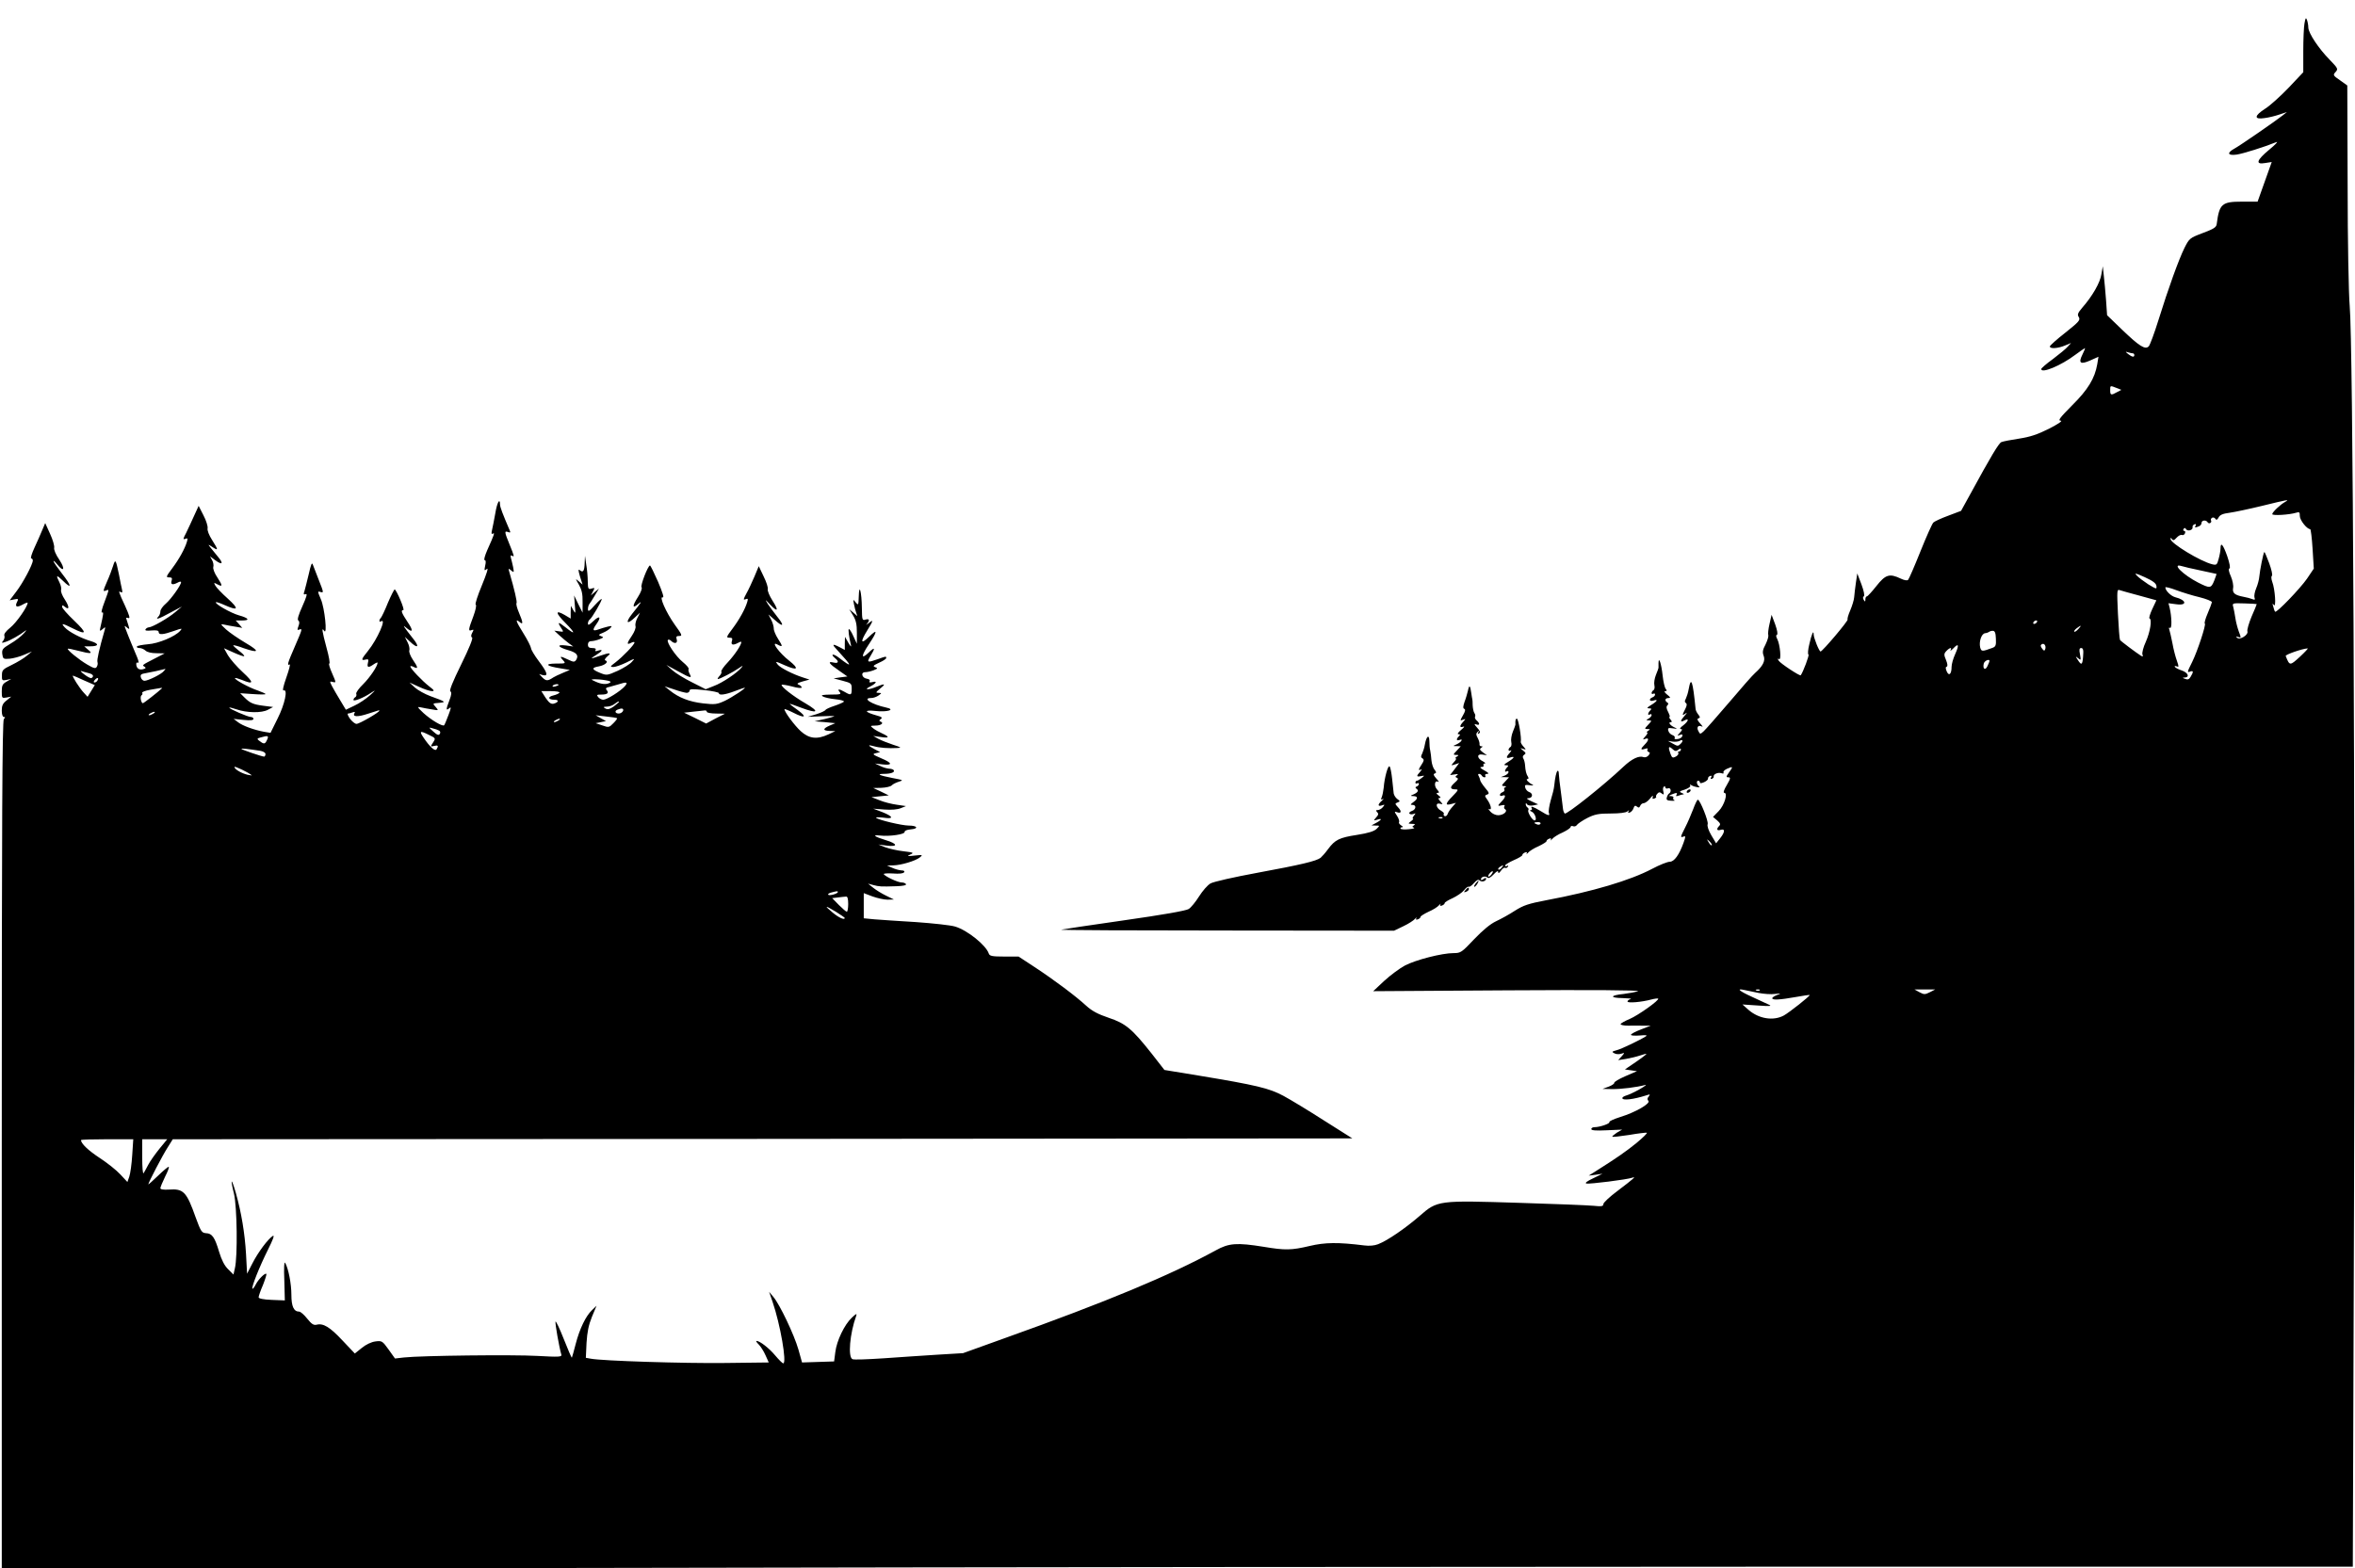 <?xml version="1.0" standalone="no"?>
<!DOCTYPE svg PUBLIC "-//W3C//DTD SVG 20010904//EN"
 "http://www.w3.org/TR/2001/REC-SVG-20010904/DTD/svg10.dtd">
<svg version="1.0" xmlns="http://www.w3.org/2000/svg"
 width="1366pt" height="910pt" viewBox="0 0 1366 910"
 preserveAspectRatio="xMidYMid meet">

<g transform="translate(0,910) scale(0.1,-0.1)"
fill="#000000" stroke="none">
<path d="M13367 8965 c-4 -22 -7 -95 -7 -162 l0 -122 -85 -90 c-47 -49 -108
-104 -135 -121 -66 -42 -67 -65 -4 -55 25 3 64 13 87 21 l42 14 -25 -20 c-42
-33 -246 -174 -279 -192 -46 -25 -40 -42 12 -35 36 5 161 44 232 73 11 4 -8
-16 -42 -44 -75 -62 -82 -88 -25 -78 l39 6 -41 -115 -41 -115 -92 0 c-115 0
-130 -13 -145 -129 -2 -20 -17 -29 -81 -53 -76 -29 -78 -31 -106 -86 -33 -67
-93 -232 -152 -422 -23 -74 -48 -141 -55 -149 -20 -22 -54 -1 -156 97 l-86 83
-6 87 c-4 48 -9 112 -13 142 l-6 55 -8 -46 c-7 -49 -53 -128 -110 -193 -27
-32 -31 -41 -21 -56 10 -17 1 -27 -78 -90 -50 -39 -90 -75 -90 -80 0 -15 46
-12 87 5 l36 15 -19 -21 c-10 -12 -49 -44 -86 -72 -38 -27 -68 -54 -68 -58 0
-28 115 20 197 82 29 21 54 39 56 39 3 0 -4 -17 -14 -37 -25 -50 -12 -60 46
-34 l47 21 -7 -43 c-14 -82 -54 -148 -146 -239 -71 -72 -84 -88 -66 -89 13 0
-13 -18 -67 -46 -68 -34 -110 -48 -175 -58 -47 -7 -93 -16 -102 -20 -15 -6
-58 -77 -185 -310 l-49 -89 -74 -28 c-41 -15 -80 -33 -87 -40 -7 -7 -41 -83
-75 -168 -34 -85 -66 -159 -71 -164 -5 -6 -22 -3 -43 7 -65 31 -88 24 -141
-43 -26 -33 -51 -60 -55 -60 -5 0 -9 -8 -9 -17 0 -15 -2 -16 -10 -3 -5 9 -5
17 1 20 6 4 0 32 -14 70 l-24 63 -8 -54 c-4 -30 -9 -67 -10 -84 -1 -16 -12
-51 -23 -77 -11 -25 -18 -49 -15 -52 6 -6 -146 -186 -157 -186 -8 0 -40 79
-40 100 0 27 -12 1 -25 -57 -8 -32 -10 -59 -5 -61 6 -2 -31 -101 -45 -120 -5
-6 -120 70 -128 85 -7 11 -6 14 2 9 15 -9 6 85 -10 116 -8 15 -8 23 -2 25 6 2
2 26 -10 60 l-21 56 -12 -53 c-7 -30 -10 -59 -7 -66 2 -7 -5 -30 -16 -53 -17
-31 -19 -46 -11 -66 11 -29 -4 -59 -50 -100 -13 -11 -80 -87 -150 -170 -70
-82 -137 -158 -148 -168 -20 -18 -21 -18 -31 2 -12 22 0 37 22 25 6 -4 2 4
-11 18 -17 19 -20 27 -10 30 11 4 10 8 -1 22 -8 10 -16 25 -16 34 -16 162 -26
191 -40 113 -3 -19 -11 -43 -16 -54 -8 -14 -8 -21 0 -26 7 -5 6 -16 -4 -35
-19 -37 -19 -41 3 -25 9 7 7 2 -5 -12 -28 -31 -29 -43 -3 -29 30 16 24 -5 -7
-29 -16 -11 -22 -21 -14 -21 11 0 10 -5 -4 -20 -18 -20 -18 -21 -1 -14 14 5
17 3 14 -7 -2 -8 -15 -16 -27 -17 -14 -2 -21 0 -17 6 3 6 -2 13 -13 17 -10 3
-21 14 -24 25 -4 16 -1 18 27 14 26 -4 27 -3 10 5 -26 11 -40 31 -23 31 8 0 8
4 -1 15 -7 8 -10 15 -6 15 4 0 0 13 -8 29 -10 19 -12 31 -5 38 8 8 7 13 0 17
-17 11 -13 26 7 26 14 0 12 4 -8 20 -14 11 -19 20 -11 20 10 0 11 4 3 13 -6 7
-14 41 -18 77 -7 67 -23 116 -24 73 0 -13 0 -25 0 -28 0 -3 -7 -21 -15 -41 -8
-20 -12 -46 -9 -59 3 -13 1 -26 -5 -29 -6 -4 -11 -12 -11 -17 0 -6 5 -7 10 -4
6 3 10 1 10 -5 0 -6 -7 -13 -15 -16 -23 -9 -18 -26 5 -19 30 10 24 -3 -12 -25
-25 -15 -28 -20 -13 -20 15 0 16 -3 7 -12 -15 -15 -16 -32 -2 -23 6 3 10 2 10
-4 0 -5 -8 -15 -17 -20 -17 -10 -17 -10 1 -11 18 0 18 -2 -4 -25 -22 -23 -22
-25 -4 -25 16 0 17 -2 4 -10 -8 -5 -11 -10 -6 -10 5 0 1 -10 -10 -22 -17 -19
-17 -21 -1 -15 23 9 22 -8 -3 -33 -26 -26 -25 -33 1 -25 14 5 19 3 15 -3 -3
-6 0 -12 6 -15 10 -3 10 -7 0 -20 -8 -9 -20 -13 -28 -10 -27 10 -67 -8 -118
-56 -113 -107 -331 -280 -340 -271 -5 5 -9 17 -10 27 -1 10 -5 43 -9 73 -10
70 -15 121 -16 139 -1 8 -4 11 -7 8 -7 -6 -14 -39 -19 -87 -1 -14 -10 -51 -20
-83 -9 -32 -14 -65 -11 -73 8 -20 -3 -18 -49 11 -43 26 -60 31 -50 15 3 -5 0
-10 -7 -11 -7 0 -4 -4 6 -8 19 -7 34 -51 17 -51 -13 0 -43 49 -36 60 3 5 1 11
-5 15 -5 3 -10 12 -10 18 0 9 2 9 8 0 4 -6 19 -9 35 -6 l29 6 -39 18 c-28 13
-32 18 -17 18 25 1 28 28 3 36 -9 3 -19 14 -22 25 -4 16 -1 18 27 14 17 -2 24
-1 16 3 -22 10 -44 33 -30 33 6 0 8 5 3 13 -10 15 -15 35 -17 67 -1 14 -5 31
-10 39 -5 8 -4 16 5 22 11 7 10 11 -6 24 -19 16 -19 16 -1 10 19 -6 19 -5 3
13 -10 11 -17 23 -16 28 6 20 -14 134 -22 134 -8 0 -10 -7 -9 -35 0 -3 -7 -21
-15 -41 -8 -20 -12 -46 -9 -59 3 -13 1 -26 -5 -29 -15 -10 -14 -29 2 -20 6 4
4 -2 -5 -13 -24 -26 -23 -36 2 -28 30 10 24 -3 -12 -25 -25 -15 -28 -20 -13
-20 15 0 16 -3 7 -12 -15 -15 -16 -32 -2 -23 6 3 10 1 10 -5 0 -6 -10 -15 -22
-20 l-23 -9 24 0 24 -1 -23 -25 c-22 -23 -22 -25 -4 -26 10 0 13 -3 6 -6 -6
-2 -10 -9 -6 -14 3 -5 -2 -12 -10 -15 -9 -3 -16 -11 -16 -16 0 -6 7 -8 15 -4
21 8 19 -10 -5 -34 -25 -25 -25 -29 2 -22 14 3 19 1 14 -6 -3 -6 -2 -14 4 -17
18 -11 -9 -35 -40 -35 -15 0 -35 9 -46 22 -10 12 -13 18 -6 14 17 -10 11 23
-11 54 -16 22 -16 25 -1 30 14 5 12 11 -11 38 -15 18 -28 38 -29 44 -1 7 -5
19 -9 26 -5 6 -4 12 2 12 5 0 13 -4 16 -10 3 -6 11 -10 16 -10 6 0 7 5 4 10
-3 6 2 10 12 10 12 1 6 7 -17 20 -23 13 -29 19 -17 20 10 0 15 4 12 10 -3 5 0
10 7 10 7 0 2 6 -11 13 -35 17 -36 45 -2 39 l26 -4 -24 17 c-18 14 -20 19 -10
26 11 7 11 9 1 9 -7 0 -12 6 -10 13 1 6 -4 23 -11 36 -10 18 -10 25 0 35 9 8
10 8 4 -3 -6 -10 -4 -12 4 -6 9 5 6 14 -11 33 -18 20 -19 24 -5 19 21 -8 22 6
2 23 -8 7 -12 16 -9 22 3 5 1 14 -4 21 -5 7 -9 27 -10 45 0 17 -1 33 -2 35 -1
1 -3 17 -6 36 -6 45 -12 50 -19 15 -4 -16 -12 -46 -20 -66 -9 -27 -10 -38 -1
-41 7 -3 5 -15 -8 -37 -18 -32 -18 -33 -1 -26 18 6 18 6 2 -12 -22 -24 -22
-36 1 -28 9 3 4 -5 -13 -19 -18 -15 -24 -25 -15 -25 11 0 11 -3 2 -12 -17 -17
-15 -28 5 -21 11 4 14 3 9 -6 -5 -7 -18 -16 -30 -21 -20 -9 -20 -9 3 -9 l24
-1 -23 -25 c-22 -23 -22 -25 -4 -25 16 0 17 -2 4 -10 -8 -5 -11 -10 -6 -10 5
0 1 -10 -10 -21 -19 -22 -19 -22 6 -14 l24 8 -26 -35 -27 -35 27 4 c19 3 23 2
13 -5 -11 -8 -11 -10 0 -15 10 -4 6 -12 -14 -29 -29 -26 -27 -38 7 -38 17 0
15 -5 -17 -38 -44 -45 -46 -57 -9 -47 l27 7 -21 -24 c-12 -13 -24 -31 -27 -41
-4 -10 -12 -15 -18 -12 -5 4 -8 10 -4 13 3 3 -4 11 -16 18 -30 16 -35 48 -7
41 19 -5 19 -5 2 14 -12 14 -14 19 -4 19 9 0 7 5 -6 15 -13 10 -15 14 -5 15
11 0 10 4 -4 20 -19 21 -13 56 7 44 7 -4 3 4 -10 18 -17 19 -20 27 -10 30 11
4 10 8 -1 22 -8 9 -16 34 -18 54 -1 20 -5 46 -7 57 -3 11 -5 36 -5 55 -1 42
-17 30 -26 -19 -3 -19 -11 -43 -16 -54 -8 -14 -8 -22 2 -27 10 -7 9 -14 -4
-34 -20 -30 -22 -40 -4 -30 6 4 4 -2 -5 -13 -24 -26 -23 -32 5 -26 21 4 22 4
3 -11 -11 -9 -23 -16 -28 -16 -4 0 -8 -5 -8 -11 0 -5 5 -7 10 -4 6 3 10 2 10
-4 0 -5 -6 -12 -12 -14 -10 -4 -10 -7 0 -15 14 -10 3 -23 -28 -35 -10 -4 -7
-6 8 -6 28 -1 28 -15 0 -35 -18 -13 -19 -16 -5 -16 24 0 21 -27 -3 -35 -11 -4
-18 -10 -15 -15 3 -5 13 -6 23 -3 15 6 15 5 3 -10 -7 -9 -10 -17 -5 -17 4 0
-1 -7 -12 -15 -18 -14 -18 -14 6 -15 18 0 21 -3 11 -9 -11 -7 -11 -9 0 -13 8
-3 -5 -7 -29 -9 -24 -3 -46 -1 -48 3 -3 4 1 8 8 8 8 0 6 5 -5 11 -9 6 -15 14
-12 19 3 5 -2 22 -12 37 -16 24 -16 26 -1 21 26 -10 30 4 8 27 -19 21 -20 23
-4 29 16 6 16 8 -1 20 -10 7 -19 22 -21 32 -1 11 -5 48 -9 84 -4 36 -10 69
-15 73 -9 10 -30 -67 -34 -123 -2 -19 -7 -44 -11 -54 -7 -15 -5 -18 6 -12 8 4
4 -1 -8 -12 -24 -21 -21 -34 5 -24 15 5 15 4 3 -11 -7 -9 -21 -17 -29 -17 -12
0 -13 -3 -4 -12 9 -9 8 -16 -6 -31 -16 -19 -16 -19 6 -13 30 10 28 0 -5 -18
l-28 -15 25 -1 c24 0 24 0 5 -19 -14 -14 -49 -25 -113 -35 -104 -16 -128 -28
-169 -83 -15 -21 -35 -43 -43 -50 -25 -19 -112 -40 -367 -87 -135 -25 -256
-52 -272 -62 -16 -9 -46 -43 -66 -75 -20 -32 -47 -65 -60 -73 -15 -10 -152
-34 -377 -66 -194 -28 -357 -52 -363 -54 -5 -3 427 -5 961 -5 l970 -1 54 26
c30 14 60 34 68 43 7 9 11 10 7 4 -4 -9 -1 -11 9 -7 9 3 16 10 16 15 0 4 21
17 46 29 26 11 53 28 61 38 8 9 12 11 8 5 -4 -9 -1 -11 9 -7 9 3 16 10 16 15
0 4 21 17 46 28 25 12 55 32 66 46 11 14 23 23 27 20 5 -2 18 7 30 21 16 18
26 23 33 16 12 -12 38 -5 38 10 0 6 -6 5 -15 -2 -9 -7 -15 -8 -15 -2 0 15 26
22 38 10 6 -6 18 0 36 19 17 18 26 23 26 13 0 -9 5 -7 16 8 8 12 19 20 24 17
5 -3 12 0 16 6 4 8 3 9 -4 5 -7 -4 -12 -3 -12 2 0 5 23 19 50 31 28 12 50 25
50 30 0 5 7 12 16 15 10 4 13 2 9 -7 -4 -6 0 -4 8 5 8 10 35 27 61 38 25 12
46 25 46 29 0 5 7 12 16 15 10 4 13 2 9 -7 -4 -6 0 -4 8 5 8 10 35 27 61 38
25 12 46 26 46 32 0 5 7 8 15 4 8 -3 18 1 22 8 5 7 31 25 60 40 44 22 66 26
136 26 52 0 88 5 96 12 11 10 12 10 7 1 -5 -9 -2 -11 8 -7 8 3 18 15 21 25 5
15 10 17 20 9 9 -8 14 -7 19 5 3 8 12 15 20 15 8 0 25 12 37 27 12 16 19 20
16 11 -4 -12 -2 -15 9 -11 8 3 13 8 10 10 -3 3 1 11 7 18 9 10 15 10 26 1 12
-9 13 -7 9 11 -4 13 -2 26 3 29 5 3 9 1 9 -5 0 -6 7 -8 15 -5 16 7 22 -21 6
-30 -5 -3 -11 -14 -13 -23 -4 -14 2 -18 26 -19 17 -1 25 1 18 3 -6 3 -10 9 -6
14 3 5 -3 9 -13 10 -16 0 -16 1 2 9 29 12 37 12 29 -2 -5 -8 -2 -9 10 -5 10 4
23 7 29 8 7 0 3 4 -8 8 -17 7 -15 10 18 20 22 8 34 17 31 23 -5 7 -2 8 7 2 17
-11 58 -17 44 -7 -14 11 -17 33 -5 33 6 0 10 -4 10 -10 0 -6 9 -5 25 2 13 6
23 15 22 21 -1 5 4 12 12 15 9 3 11 0 6 -8 -5 -8 -3 -11 4 -9 7 3 12 8 11 13
-3 14 24 26 44 20 11 -4 16 -2 13 3 -4 6 5 15 19 22 36 16 38 14 14 -19 -19
-26 -19 -30 -5 -30 14 0 13 -7 -9 -45 -16 -26 -22 -45 -15 -45 23 0 1 -72 -32
-106 l-33 -34 24 -20 c18 -16 21 -23 12 -32 -18 -18 -14 -30 8 -23 27 9 26
-13 -3 -49 l-23 -29 -28 47 c-16 27 -25 54 -21 64 6 16 -44 141 -57 142 -4 0
-16 -25 -27 -55 -12 -31 -32 -78 -46 -105 -29 -58 -30 -61 -10 -54 13 5 13 1
0 -36 -25 -70 -54 -110 -80 -110 -13 0 -59 -18 -102 -41 -127 -67 -345 -132
-613 -182 -105 -20 -134 -30 -183 -61 -32 -21 -81 -48 -109 -61 -34 -16 -76
-51 -127 -104 -73 -77 -78 -81 -120 -81 -67 0 -219 -39 -282 -72 -30 -16 -84
-56 -120 -89 l-64 -60 780 5 c502 3 771 1 756 -5 -14 -5 -51 -12 -83 -16 -80
-8 -83 -23 -6 -24 35 -1 55 -3 46 -6 -10 -2 -18 -9 -18 -14 0 -10 80 -4 139
12 19 5 37 7 39 5 8 -9 -116 -97 -165 -118 -29 -12 -53 -26 -53 -30 0 -5 19
-9 43 -9 23 1 62 0 87 0 l45 0 -57 -22 c-32 -12 -58 -26 -58 -31 0 -5 23 -6
51 -4 32 3 46 2 37 -4 -32 -21 -146 -76 -173 -82 -26 -7 -27 -9 -12 -17 10 -6
27 -7 40 -3 22 7 22 7 3 -15 l-20 -22 45 7 c24 4 61 13 82 20 20 7 37 11 37 9
0 -2 -28 -24 -62 -47 l-63 -43 35 -5 35 -5 -67 -29 c-37 -16 -66 -33 -65 -39
1 -5 -14 -15 -33 -22 l-35 -13 55 -1 c52 -1 146 11 193 24 12 4 -3 -8 -33 -25
-30 -17 -65 -33 -77 -36 -13 -4 -23 -10 -23 -15 0 -16 65 -8 140 16 21 7 23 6
13 -7 -9 -10 -9 -18 -2 -25 15 -15 -75 -67 -163 -94 -38 -12 -66 -25 -63 -29
6 -9 -56 -30 -87 -30 -10 0 -18 -5 -18 -11 0 -8 27 -10 89 -7 l90 4 -31 -18
c-16 -11 -28 -21 -26 -23 2 -3 46 2 98 10 51 9 97 14 102 13 5 -2 -22 -28 -59
-59 -60 -49 -116 -88 -243 -168 l-35 -22 40 5 40 6 -55 -27 c-36 -17 -49 -27
-38 -30 18 -4 236 23 266 34 24 9 10 -4 -85 -76 -46 -34 -83 -69 -83 -77 0
-13 -10 -15 -57 -10 -32 3 -224 11 -428 17 -475 15 -477 15 -582 -77 -81 -70
-185 -142 -240 -163 -20 -8 -51 -11 -80 -7 -151 19 -228 18 -316 -3 -106 -25
-142 -26 -267 -5 -156 25 -202 22 -279 -21 -263 -144 -638 -300 -1215 -506
l-250 -90 -150 -9 c-83 -5 -224 -15 -313 -21 -90 -6 -170 -9 -178 -5 -28 10
-16 149 21 251 6 16 0 14 -25 -10 -43 -40 -88 -134 -96 -200 l-7 -54 -93 -3
-93 -3 -21 75 c-25 87 -108 261 -145 305 l-25 30 20 -58 c45 -131 84 -357 62
-357 -5 0 -26 21 -47 46 -35 42 -89 84 -108 84 -5 0 1 -9 13 -21 11 -11 29
-39 39 -62 l19 -42 -252 -3 c-236 -3 -716 12 -781 25 l-28 5 4 87 c4 63 12
103 31 150 l27 65 -26 -25 c-36 -34 -72 -108 -95 -197 -10 -41 -21 -77 -22
-79 -2 -2 -23 47 -47 108 -24 61 -46 107 -48 101 -3 -10 21 -148 34 -192 3
-13 -14 -14 -139 -7 -140 8 -672 2 -774 -9 l-52 -6 -37 52 c-36 50 -39 52 -77
47 -23 -3 -55 -18 -79 -38 l-40 -32 -72 76 c-73 78 -111 101 -150 91 -17 -4
-29 4 -54 35 -18 23 -39 41 -47 41 -31 0 -45 30 -45 98 0 64 -17 151 -36 185
-6 9 -8 -31 -5 -101 l3 -117 -76 3 c-50 2 -76 8 -76 15 0 7 11 39 25 71 13 33
22 62 20 65 -8 7 -46 -31 -62 -62 -8 -16 -17 -27 -19 -24 -7 7 40 126 90 226
30 60 40 87 28 80 -28 -18 -85 -94 -118 -159 l-31 -60 -6 113 c-7 122 -27 241
-59 355 -26 91 -34 88 -11 -4 18 -75 22 -366 5 -434 l-8 -35 -31 31 c-21 20
-38 54 -52 100 -25 85 -41 108 -76 109 -25 2 -30 9 -60 91 -53 150 -71 168
-155 162 -32 -2 -50 1 -50 8 0 6 13 37 28 68 16 31 25 56 20 56 -5 0 -33 -24
-63 -53 -30 -29 -55 -51 -55 -49 0 10 84 171 112 214 l30 48 3421 2 3421 3
-163 103 c-89 57 -196 122 -237 144 -82 44 -156 62 -495 118 l-195 32 -74 95
c-114 144 -151 175 -250 208 -62 21 -96 39 -130 70 -61 56 -185 149 -299 224
l-93 61 -83 0 c-71 0 -85 3 -90 18 -16 48 -124 135 -195 156 -26 8 -129 19
-227 26 -98 6 -206 13 -241 16 l-62 6 0 73 0 73 50 -19 c28 -10 67 -19 88 -19
l37 1 -45 22 c-25 12 -59 33 -75 46 l-30 24 30 -8 c34 -9 44 -10 133 -7 39 1
61 6 57 12 -3 6 -15 10 -26 10 -21 0 -94 34 -103 48 -3 4 21 6 53 4 37 -3 61
0 65 7 5 7 -2 11 -16 11 -13 1 -36 7 -53 15 l-30 13 36 1 c46 1 129 26 154 46
19 15 17 16 -30 11 -43 -5 -47 -4 -25 6 23 10 19 12 -40 19 -36 4 -83 15 -105
23 l-40 16 46 -6 c69 -9 67 10 -2 31 -69 21 -83 33 -33 27 53 -6 144 7 141 21
-1 7 13 13 36 15 48 4 38 22 -12 22 -40 0 -178 33 -189 45 -4 4 14 4 41 1 63
-10 60 6 -5 32 l-53 20 65 -5 c40 -3 76 0 95 8 l30 12 -54 8 c-29 4 -74 15
-100 26 l-46 18 50 5 50 5 -45 22 -45 21 47 1 c26 1 53 7 60 14 7 8 27 17 43
22 27 8 24 9 -39 21 -77 15 -95 24 -48 24 38 0 64 9 56 21 -3 5 -15 9 -27 9
-12 1 -35 7 -52 16 l-30 14 42 -5 c62 -7 60 8 -5 35 -51 22 -54 25 -32 30 l25
6 -32 17 c-41 22 -42 28 -3 17 31 -9 84 -13 135 -10 26 1 22 4 -25 19 -30 10
-68 25 -85 34 l-30 17 43 -6 c50 -8 54 0 10 20 -18 8 -42 21 -53 30 -19 15
-19 15 12 16 33 0 52 15 31 23 -10 4 -10 8 1 15 11 8 5 13 -25 21 -71 20 -75
33 -7 26 72 -8 120 8 62 20 -83 18 -141 55 -86 55 13 0 32 7 43 15 19 14 19
14 -1 15 -17 0 -16 3 10 25 35 28 29 31 -22 10 -48 -20 -77 -18 -35 2 36 19
43 34 10 25 -14 -3 -19 -1 -14 6 4 6 -3 12 -16 14 -29 4 -38 38 -9 38 11 0 32
5 48 11 24 10 26 12 9 18 -15 6 -11 10 23 26 23 10 41 22 41 27 0 11 0 11 -50
-7 -60 -21 -64 -19 -41 19 29 47 26 55 -9 21 -46 -44 -47 -23 -1 46 52 78 52
94 1 44 -47 -46 -52 -31 -10 37 36 58 38 67 8 42 -13 -10 -17 -12 -10 -4 18
21 15 32 -8 25 -19 -6 -20 -2 -21 67 -1 93 -16 149 -18 68 -2 -52 -2 -54 -18
-35 -15 19 -15 19 -10 -10 3 -16 9 -39 13 -50 l7 -20 -23 20 -24 20 22 -36
c17 -28 22 -52 22 -100 l0 -64 -20 43 c-10 23 -22 42 -26 42 -6 0 0 -45 12
-95 3 -11 -4 -4 -15 15 l-20 35 -1 -38 0 -38 -30 16 c-45 23 -47 18 -9 -22 83
-90 85 -101 6 -40 -34 27 -55 24 -22 -3 23 -19 18 -31 -11 -24 -37 9 -25 -8
34 -48 l47 -33 -40 -5 -40 -6 53 -14 c49 -13 52 -15 52 -47 0 -37 -4 -39 -40
-18 -33 19 -46 19 -30 0 11 -13 4 -15 -51 -15 -50 -1 -60 -3 -46 -11 10 -6 42
-13 72 -16 30 -3 52 -9 50 -14 -3 -4 -27 -15 -54 -24 -28 -9 -51 -20 -53 -24
-2 -5 -25 -16 -53 -25 l-50 -15 77 3 c43 2 78 2 78 0 0 -1 -26 -8 -57 -16
l-58 -13 60 -5 60 -6 -33 -14 c-41 -18 -41 -30 1 -31 l32 -1 -40 -19 c-66 -31
-113 -25 -161 19 -35 32 -94 111 -94 127 0 3 23 -6 51 -20 68 -35 83 -27 26
15 -26 18 -47 35 -47 36 0 2 30 -8 66 -22 99 -37 111 -25 26 25 -73 42 -146
100 -138 108 2 2 29 -2 60 -10 31 -9 56 -11 56 -6 0 5 -8 13 -17 16 -14 6 -8
10 22 19 l40 11 -40 13 c-56 18 -129 55 -144 74 -17 21 -13 20 43 -5 73 -32
83 -20 24 27 -57 44 -110 116 -70 95 33 -18 34 -13 5 32 -15 23 -26 51 -25 61
0 10 -6 33 -15 50 l-16 31 38 -33 c49 -44 56 -33 13 20 -19 24 -43 57 -54 73
-18 30 -18 30 14 -4 44 -46 50 -34 12 25 -17 27 -29 56 -27 65 3 10 -8 43 -24
75 l-28 59 -25 -60 c-14 -33 -35 -78 -47 -99 -18 -34 -19 -38 -5 -33 14 6 16
3 10 -16 -12 -41 -46 -102 -85 -154 -36 -48 -38 -53 -19 -53 17 0 20 -4 15
-20 -7 -22 6 -26 36 -10 10 6 19 8 19 5 0 -17 -38 -74 -78 -117 -25 -26 -42
-51 -38 -55 3 -3 -1 -15 -11 -25 -9 -10 -13 -18 -9 -18 11 0 88 40 121 63 23
16 27 17 16 4 -25 -31 -111 -89 -160 -107 l-48 -19 -79 40 c-43 21 -95 53
-114 70 l-35 31 66 -36 c76 -42 84 -43 69 -16 -6 11 -9 24 -6 29 3 4 -12 22
-34 40 -41 33 -97 117 -86 128 3 4 12 1 18 -5 20 -20 40 -15 33 8 -5 16 -2 20
15 20 19 0 16 7 -26 65 -52 73 -93 168 -70 159 9 -4 -1 29 -27 90 -23 52 -44
95 -47 95 -12 0 -57 -118 -49 -126 5 -5 -3 -29 -21 -57 -34 -53 -33 -70 2 -40
26 22 18 9 -36 -58 -41 -52 -30 -65 17 -20 l29 27 -16 -32 c-9 -17 -13 -38
-10 -47 3 -8 -6 -32 -20 -53 -31 -45 -33 -57 -6 -43 11 6 20 7 20 2 0 -12 -67
-82 -110 -115 -32 -24 -33 -27 -12 -27 12 0 46 12 75 26 51 26 52 26 32 4 -11
-13 -48 -36 -82 -52 -61 -27 -64 -28 -103 -12 -49 20 -51 30 -5 38 35 7 57 27
37 34 -8 2 -3 11 10 23 28 22 14 24 -42 4 -57 -20 -61 -19 -22 5 37 23 42 35
11 25 -15 -5 -19 -4 -15 4 5 7 -2 11 -18 11 -19 0 -26 5 -26 20 0 13 7 20 19
20 11 0 32 5 48 11 25 10 26 12 9 18 -17 6 -15 9 12 20 17 7 37 20 43 28 11
12 8 13 -17 7 -16 -4 -40 -11 -53 -16 -34 -12 -37 -4 -11 32 30 42 17 51 -20
15 -23 -22 -30 -25 -30 -12 0 8 5 19 10 22 12 7 70 106 70 119 0 5 -18 -11
-40 -35 -32 -36 -39 -40 -40 -24 0 12 4 25 8 30 5 6 19 28 32 50 l24 40 -24
-20 -23 -20 12 23 c12 22 11 23 -8 17 -19 -6 -21 -2 -22 42 0 26 -4 71 -9 98
l-7 50 -2 -41 c-1 -47 -9 -58 -27 -43 -11 9 -11 2 0 -36 l15 -47 -22 19 c-21
18 -21 18 1 -20 16 -29 22 -54 21 -100 l0 -62 -25 50 -24 50 4 -55 c5 -52 4
-53 -9 -30 l-14 25 -1 -37 0 -37 -35 21 c-56 32 -54 12 5 -47 60 -61 59 -72
-1 -24 -42 33 -48 32 -24 -5 15 -23 15 -23 -12 -19 l-28 4 30 -28 c17 -15 41
-36 55 -46 l25 -18 -43 6 c-57 7 -47 -10 16 -28 48 -14 60 -30 43 -57 -9 -12
-15 -12 -46 3 -46 22 -52 21 -30 -3 18 -20 17 -20 -41 -20 -70 -1 -56 -15 28
-28 l53 -9 -40 -17 c-22 -9 -47 -21 -55 -26 -33 -22 -42 -22 -63 -2 l-20 21
21 -6 c34 -8 27 15 -23 81 -25 33 -45 67 -45 75 -1 9 -20 48 -44 86 -44 70
-50 89 -21 65 20 -17 19 -1 -5 55 -11 26 -18 51 -14 56 4 7 -11 74 -43 184 -5
18 -4 18 12 5 16 -14 17 -12 11 20 -4 19 -10 43 -13 54 -3 12 -1 16 6 12 16
-10 14 -3 -14 66 -30 73 -30 79 -8 71 12 -5 15 -2 10 8 -41 96 -57 137 -57
152 0 41 -17 12 -27 -50 -7 -38 -15 -81 -19 -97 -5 -21 -4 -27 5 -22 12 8 8
-5 -33 -96 -14 -32 -21 -58 -15 -58 7 0 8 -12 3 -32 -6 -30 -5 -31 10 -19 10
9 -1 -27 -29 -95 -25 -60 -41 -110 -36 -112 6 -2 0 -31 -14 -69 -29 -76 -30
-87 -10 -79 13 5 14 2 4 -15 -8 -15 -8 -24 -1 -28 7 -4 -18 -64 -63 -156 -49
-99 -70 -152 -63 -156 8 -5 7 -20 -5 -51 -21 -54 -21 -64 -1 -47 12 10 11 2
-5 -40 -11 -29 -22 -56 -25 -59 -9 -9 -76 31 -120 71 -36 34 -38 38 -16 33 14
-3 43 -9 65 -12 40 -7 40 -7 22 14 -19 21 -19 21 20 24 42 4 40 6 -51 39 -32
12 -72 34 -90 50 l-31 29 55 -25 c30 -14 64 -25 75 -25 16 0 14 5 -15 27 -41
32 -110 104 -110 116 0 4 9 3 20 -3 27 -14 25 -2 -6 43 -14 21 -23 45 -20 53
3 9 -1 30 -10 47 l-16 32 29 -27 c47 -45 59 -32 17 19 -55 70 -62 81 -38 61
39 -33 43 -18 8 33 -35 53 -41 69 -25 69 11 0 -40 119 -50 120 -3 0 -21 -35
-39 -77 -17 -43 -36 -82 -41 -88 -12 -12 -11 -28 1 -20 34 21 -21 -104 -76
-172 -39 -48 -42 -57 -14 -50 17 4 19 1 14 -19 -7 -28 3 -30 34 -8 12 8 22 12
22 9 0 -20 -45 -86 -83 -124 -25 -24 -43 -49 -41 -56 3 -7 1 -16 -5 -20 -6 -3
-11 -10 -11 -16 0 -11 59 12 103 42 28 18 27 16 -7 -15 -22 -20 -62 -47 -90
-60 l-50 -24 -33 55 c-18 30 -40 67 -48 83 -14 27 -13 28 6 23 19 -5 19 -4 -5
51 -14 31 -21 56 -16 56 5 0 -2 41 -16 91 -26 97 -30 123 -14 99 20 -30 3 133
-19 183 -20 47 -20 48 -1 42 18 -6 17 -1 -10 67 -16 40 -32 82 -36 93 -5 14
-11 -1 -23 -55 -10 -41 -21 -86 -25 -99 -7 -19 -5 -23 7 -18 11 4 5 -16 -19
-70 -23 -51 -31 -78 -24 -83 7 -5 8 -15 1 -33 -8 -21 -7 -25 4 -20 20 7 20 6
-25 -98 -42 -96 -47 -114 -30 -104 5 3 -3 -30 -19 -75 -18 -51 -24 -79 -16
-76 26 10 7 -80 -35 -163 l-41 -83 -37 6 c-59 11 -125 35 -152 56 l-25 19 58
-6 c39 -4 57 -2 57 6 0 6 -7 11 -15 11 -17 0 -125 47 -125 54 0 3 19 -2 43
-10 58 -20 145 -22 181 -2 l30 16 -55 7 c-62 8 -79 16 -112 49 l-24 24 73 -5
c41 -3 74 -3 74 0 0 3 -21 12 -46 21 -51 17 -138 65 -131 72 2 2 20 -3 40 -11
70 -29 71 -16 6 44 -35 32 -74 77 -87 99 l-23 41 56 -25 c31 -14 59 -24 61
-21 3 3 -11 17 -31 32 -19 15 -34 29 -32 31 2 2 30 -5 61 -17 90 -31 94 -18
10 31 -42 25 -93 60 -113 78 -33 31 -34 33 -11 28 14 -3 43 -9 65 -12 l40 -7
-19 22 -19 21 37 0 c48 0 39 14 -19 30 -46 13 -141 67 -133 76 3 2 25 -5 49
-16 81 -36 88 -25 21 36 -35 31 -67 65 -73 76 -10 18 -9 19 11 8 32 -17 32 -9
1 39 -16 23 -27 51 -24 61 3 10 0 28 -7 40 l-12 22 31 -23 c41 -30 49 -19 14
22 -16 19 -35 43 -43 53 -15 19 -14 19 12 2 35 -23 35 -18 -2 41 -18 28 -29
56 -26 68 2 11 -8 45 -24 75 l-28 55 -27 -59 c-14 -32 -35 -76 -46 -99 -18
-34 -19 -39 -4 -33 13 5 15 2 9 -17 -12 -41 -46 -102 -85 -154 -36 -48 -38
-53 -19 -53 17 0 20 -4 15 -20 -7 -22 6 -26 36 -10 10 6 19 7 19 2 0 -17 -58
-98 -88 -124 -18 -15 -32 -35 -32 -45 0 -11 -5 -24 -12 -31 -21 -21 4 -13 71
24 l66 35 -39 -33 c-40 -34 -132 -87 -153 -88 -6 0 -15 -5 -19 -11 -5 -8 6
-10 35 -7 29 2 41 0 41 -9 0 -18 25 -16 88 6 48 17 51 17 37 1 -30 -34 -127
-74 -187 -78 -32 -3 -61 -8 -64 -13 -3 -5 4 -9 15 -9 11 0 26 -7 35 -15 9 -9
34 -15 63 -15 l48 -1 -60 -31 c-72 -37 -73 -37 -56 -47 9 -6 6 -10 -10 -14
-23 -6 -39 6 -39 31 0 7 5 10 11 7 5 -4 3 10 -6 32 -17 40 -51 121 -66 162 -9
22 -8 23 7 10 15 -12 16 -11 9 11 -4 14 -10 31 -12 38 -4 8 0 10 11 6 12 -4 7
13 -19 71 -39 84 -40 89 -24 79 8 -5 10 1 6 17 -3 13 -11 51 -17 84 -19 91
-21 94 -35 50 -7 -22 -22 -62 -34 -88 -25 -58 -25 -61 -6 -53 19 7 19 10 -10
-69 -14 -36 -20 -63 -14 -59 11 6 9 -8 -9 -86 -5 -23 -4 -24 13 -10 16 14 17
13 12 -5 -32 -111 -46 -175 -42 -186 3 -8 1 -20 -4 -28 -7 -12 -17 -9 -55 13
-48 28 -119 86 -113 92 1 2 27 -3 57 -11 76 -20 91 -19 61 5 l-23 20 35 0 c51
0 53 15 4 30 -58 17 -128 54 -151 79 -25 27 -16 26 44 -4 84 -42 87 -30 11 43
-39 37 -71 73 -71 81 0 11 3 11 15 1 28 -23 28 -1 1 41 -15 22 -25 47 -22 56
3 8 -1 27 -9 43 -23 45 -18 47 20 10 53 -52 51 -30 -5 41 -27 35 -50 68 -50
73 0 5 9 -3 21 -18 39 -49 49 -29 13 26 -21 30 -33 60 -30 70 2 11 -8 47 -24
81 l-28 62 -17 -40 c-9 -22 -29 -68 -45 -102 -16 -35 -25 -63 -19 -63 5 0 9
-6 9 -12 0 -23 -58 -132 -97 -182 l-37 -49 26 5 c24 5 26 3 17 -14 -15 -29 -2
-35 32 -16 16 9 29 14 29 10 0 -22 -66 -116 -100 -143 -25 -20 -39 -38 -35
-47 3 -8 0 -21 -7 -30 -11 -13 -9 -14 12 -7 28 8 84 40 115 64 11 9 8 2 -7
-14 -15 -17 -50 -44 -78 -60 -45 -27 -50 -33 -47 -60 4 -28 6 -30 43 -27 21 2
59 12 84 23 l45 19 -30 -25 c-16 -14 -56 -38 -87 -53 -52 -25 -57 -30 -57 -60
-1 -30 1 -32 27 -27 l27 6 -27 -16 c-23 -13 -28 -22 -28 -56 0 -40 1 -41 28
-36 l27 5 -27 -22 c-22 -17 -28 -30 -28 -59 0 -22 5 -37 12 -37 9 0 9 -3 0
-12 -9 -9 -12 -572 -12 -2472 l0 -2459 3623 6 c1992 4 5060 7 6818 7 l3196 0
7 2103 c7 2246 -6 5007 -25 5212 -6 67 -12 376 -12 700 l-2 579 -42 30 c-41
28 -42 31 -26 48 16 18 14 21 -34 71 -64 65 -123 154 -124 187 0 14 -4 34 -8
45 -6 15 -9 11 -14 -20z m-996 -1915 c5 0 9 -4 9 -10 0 -14 -13 -12 -36 6 -17
14 -17 15 -1 10 10 -3 23 -6 28 -6z m-94 -201 l28 -11 -25 -13 c-35 -20 -40
-18 -40 10 0 29 -1 29 37 14z m978 -661 c-28 -15 -75 -60 -75 -71 0 -10 99 -4
138 8 19 6 22 4 22 -19 0 -24 41 -76 60 -76 4 0 10 -52 14 -115 l7 -114 -39
-58 c-40 -58 -178 -201 -185 -192 -3 2 -8 15 -11 29 -6 19 -5 22 3 10 15 -20
7 93 -9 134 -6 17 -7 32 -2 35 5 3 -2 36 -16 74 -14 37 -26 66 -28 64 -6 -5
-26 -108 -29 -142 -1 -16 -9 -47 -18 -68 -9 -21 -13 -45 -10 -54 5 -13 2 -15
-13 -9 -10 4 -32 10 -49 13 -53 10 -67 22 -62 51 3 14 -3 45 -13 68 -12 26
-15 44 -8 46 6 2 1 30 -13 71 -24 68 -39 85 -39 45 0 -13 -5 -40 -11 -61 -9
-34 -12 -37 -37 -31 -69 17 -242 122 -242 147 0 8 3 8 8 -1 7 -9 13 -8 27 8
10 11 24 19 31 16 7 -3 15 2 18 10 3 8 1 14 -5 14 -6 0 -7 5 -3 11 5 8 9 7 14
-1 9 -15 41 -6 38 11 -2 6 3 14 11 17 8 3 11 0 7 -7 -8 -13 -4 -14 18 -5 9 3
16 12 16 20 0 16 26 19 35 4 4 -6 11 -8 16 -4 5 3 7 9 4 14 -3 5 0 12 6 16 6
3 15 1 19 -6 6 -9 11 -7 19 8 8 15 25 22 64 27 29 4 114 22 188 40 151 37 162
39 134 23z m-490 -398 c50 -11 91 -20 92 -20 1 0 -6 -18 -14 -40 -18 -44 -24
-45 -93 -10 -86 44 -156 113 -97 96 12 -4 63 -16 112 -26z m-257 -89 c3 -21 1
-20 -46 8 -26 17 -57 40 -67 51 -16 17 -10 16 46 -9 46 -21 65 -35 67 -50z
m250 -66 c40 -10 72 -23 72 -29 -1 -6 -12 -36 -25 -66 -13 -30 -20 -56 -16
-58 9 -3 -43 -162 -74 -224 -29 -58 -30 -62 -10 -54 18 6 19 -2 2 -30 -9 -16
-17 -19 -32 -13 -17 6 -17 8 -2 8 30 2 18 29 -18 41 -19 6 -37 16 -40 21 -3 5
1 6 10 3 14 -6 14 -3 2 32 -8 22 -20 67 -26 102 -7 35 -15 70 -18 79 -4 10 -2
14 4 10 12 -7 10 66 -2 116 l-7 27 46 -6 c65 -9 59 25 -7 41 -25 7 -57 38 -57
57 0 4 29 -3 63 -16 35 -13 96 -32 135 -41z m-348 9 l98 -27 -24 -51 c-13 -28
-20 -52 -16 -54 16 -5 4 -78 -21 -135 -15 -32 -23 -65 -20 -74 5 -12 3 -14 -8
-8 -27 17 -118 85 -122 92 -3 5 -8 73 -12 152 -6 134 -6 143 10 137 10 -3 61
-18 115 -32z m680 -49 c0 -2 -13 -35 -30 -73 -16 -39 -27 -77 -24 -85 7 -20
-44 -53 -60 -37 -8 8 -7 9 7 4 17 -6 17 -4 3 32 -8 22 -17 57 -20 79 -3 22 -9
50 -12 63 -7 23 -5 23 65 21 39 -1 71 -3 71 -4z m-1275 -105 c-3 -5 -11 -10
-16 -10 -6 0 -7 5 -4 10 3 6 11 10 16 10 6 0 7 -4 4 -10z m240 -40 c-10 -11
-21 -18 -23 -15 -3 3 3 12 14 20 27 20 30 18 9 -5z m-478 -55 c2 -39 -1 -47
-20 -54 -60 -22 -64 -22 -71 2 -8 34 7 80 28 83 10 1 20 5 24 8 3 3 12 6 21 6
12 0 17 -12 18 -45z m286 -62 c-4 -11 -8 -10 -18 4 -10 13 -10 20 -2 25 14 9
27 -10 20 -29z m-522 -28 c-12 -26 -21 -59 -21 -74 0 -42 -15 -56 -28 -27 -7
17 -8 26 0 28 6 2 5 16 -4 38 -13 31 -13 37 2 53 19 20 34 23 24 5 -4 -7 3 -3
16 10 31 33 35 21 11 -33z m743 8 c-3 -72 -9 -79 -33 -40 -13 20 -13 21 3 8
16 -14 17 -12 11 22 -6 28 -4 37 7 37 9 0 13 -10 12 -27z m1256 -24 c-58 -53
-59 -53 -82 5 -2 8 95 42 127 44 6 1 -15 -21 -45 -49z m-1800 -24 c0 -2 -5
-16 -12 -30 -13 -28 -29 -16 -21 16 5 16 33 28 33 14z m-10590 -59 c-14 -18
-91 -56 -112 -56 -9 0 -18 9 -21 20 -4 16 1 20 32 25 28 5 85 17 110 24 2 1
-2 -6 -9 -13z m-434 -12 c24 -6 31 -18 15 -28 -4 -3 -23 6 -42 21 -19 14 -26
23 -16 19 11 -3 30 -9 43 -12z m-28 -42 l62 -27 -21 -34 -21 -34 -22 24 c-24
25 -71 99 -63 99 2 0 32 -12 65 -28z m77 -1 c-3 -6 -11 -11 -17 -11 -6 0 -6 6
2 15 14 17 26 13 15 -4z m2948 2 c26 -4 34 -9 25 -14 -19 -12 -48 -10 -83 6
-29 13 -29 13 -5 14 14 0 42 -2 63 -6z m111 -35 c-26 -29 -104 -78 -125 -78
-9 0 -22 7 -29 15 -11 13 -8 15 17 15 36 0 47 9 32 26 -8 10 -4 15 18 19 15 4
39 11 53 15 45 15 55 12 34 -12z m-384 8 c0 -2 -9 -6 -20 -9 -11 -3 -18 -1
-14 4 5 9 34 13 34 5z m743 -46 c9 0 17 6 17 13 0 10 18 10 85 3 47 -5 85 -13
85 -18 0 -14 37 -9 92 12 29 11 55 20 57 20 13 0 -71 -55 -114 -76 -46 -21
-58 -23 -127 -15 -79 9 -141 33 -193 75 l-30 24 55 -18 c30 -11 63 -19 73 -20z
m-3044 26 c-22 -21 -105 -86 -110 -86 -11 0 -18 40 -8 46 5 3 7 9 4 14 -3 5
18 13 47 18 68 12 72 13 67 8z m2306 -25 c-3 -5 -19 -12 -35 -16 -35 -8 -31
-25 6 -25 28 0 25 -15 -5 -23 -15 -3 -26 5 -46 34 l-25 39 55 0 c32 0 54 -4
50 -9z m345 -54 c0 -2 -14 -13 -30 -26 -23 -16 -35 -19 -48 -12 -15 9 -14 10
8 11 14 0 34 7 44 15 20 15 26 18 26 12z m24 -52 c-4 -8 -15 -15 -25 -15 -21
0 -26 16 -6 23 24 10 36 7 31 -8z m-1414 1 c0 -9 -115 -76 -132 -76 -9 0 -26
14 -38 30 -12 17 -17 30 -11 30 5 0 17 3 27 7 12 4 15 3 10 -5 -13 -22 19 -23
79 -3 33 10 61 19 63 20 1 1 2 -1 2 -3z m1900 -6 c0 -5 24 -10 53 -10 l52 -1
-55 -28 -54 -29 -64 32 -64 31 54 6 c29 3 59 6 66 7 6 1 12 -2 12 -8z m-3210
-10 c-8 -5 -19 -10 -25 -10 -5 0 -3 5 5 10 8 5 20 10 25 10 6 0 3 -5 -5 -10z
m2689 -27 c3 -2 -7 -15 -21 -29 -24 -25 -28 -26 -64 -13 l-39 13 30 6 30 6
-30 17 -30 17 60 -7 c33 -3 62 -8 64 -10z m-339 -13 c-8 -5 -19 -10 -25 -10
-5 0 -3 5 5 10 8 5 20 10 25 10 6 0 3 -5 -5 -10z m-693 -59 c7 -4 9 -12 4 -19
-6 -10 -15 -7 -37 13 -29 26 -29 26 -4 19 14 -3 30 -9 37 -13z m-35 -69 c-16
-25 -16 -25 6 -20 23 6 27 1 14 -20 -9 -13 -41 17 -75 68 -26 38 -21 42 27 18
44 -21 44 -21 28 -46z m-964 13 c-11 -24 -18 -24 -47 -1 -11 9 -9 12 10 17 45
13 50 11 37 -16z m8200 -21 c-14 -14 -18 -14 -44 1 l-29 16 27 -4 c15 -2 32 0
40 4 19 12 24 0 6 -17z m-13 -34 c10 8 15 9 15 1 0 -6 -5 -11 -11 -11 -5 0 -8
-4 -4 -9 3 -6 -4 -15 -15 -21 -17 -9 -22 -7 -30 15 -15 40 -12 50 10 30 16
-15 22 -15 35 -5z m-8227 -6 c19 -3 32 -11 32 -19 0 -8 -4 -15 -8 -15 -12 0
-132 41 -132 45 0 4 36 0 108 -11z m-48 -142 c3 -2 -9 0 -25 3 -36 9 -75 32
-75 45 0 7 80 -31 100 -48z m6907 -248 c-3 -3 -12 -4 -19 -1 -8 3 -5 6 6 6 11
1 17 -2 13 -5z m568 -34 c-3 -5 -12 -7 -20 -3 -21 7 -19 13 6 13 11 0 18 -4
14 -10z m994 -124 c-3 -3 -11 5 -18 17 -13 21 -12 21 5 5 10 -10 16 -20 13
-22z m-1219 -131 c-7 -9 -15 -13 -19 -10 -3 3 1 10 9 15 21 14 24 12 10 -5z
m-60 -40 c-7 -9 -15 -13 -17 -11 -6 6 20 36 26 30 2 -2 -2 -10 -9 -19z m-3790
-100 c0 -10 -45 -23 -55 -17 -5 3 1 9 15 13 33 9 40 10 40 4z m60 -70 c0 -25
-4 -45 -8 -45 -4 0 -25 18 -46 39 l-39 40 34 4 c19 2 40 5 47 5 8 1 12 -13 12
-43z m-70 -46 c27 -17 50 -33 50 -35 0 -14 -34 1 -70 31 -52 43 -46 44 20 4z
m5350 -470 c30 -6 73 -9 95 -6 37 4 38 3 13 -6 -16 -6 -28 -14 -28 -19 0 -12
44 -9 135 7 43 8 80 13 82 12 4 -5 -119 -102 -150 -119 -61 -33 -145 -19 -204
32 l-36 32 89 -6 c71 -5 84 -4 64 5 -14 7 -58 27 -97 45 -75 34 -94 51 -45 40
15 -3 52 -11 82 -17z m7 15 c-3 -3 -12 -4 -19 -1 -8 3 -5 6 6 6 11 1 17 -2 13
-5z m987 -11 c-28 -14 -34 -14 -60 0 l-29 16 60 0 60 0 -31 -16z m-10427 -945
c-3 -51 -11 -107 -17 -125 l-11 -31 -41 44 c-23 25 -76 67 -119 95 -67 44
-109 84 -109 104 0 3 68 5 152 5 l151 0 -6 -92z m158 37 c-25 -31 -54 -72 -65
-93 -10 -20 -23 -42 -27 -49 -5 -6 -8 35 -8 93 l0 104 73 0 72 0 -45 -55z"/>
<path d="M9785 4510 c-3 -5 -2 -10 4 -10 5 0 13 5 16 10 3 6 2 10 -4 10 -5 0
-13 -4 -16 -10z"/>
<path d="M8560 3975 c-7 -9 -11 -17 -9 -20 3 -2 10 5 17 15 14 24 10 26 -8 5z"/>
<path d="M8500 3935 c-11 -13 -10 -14 4 -9 9 3 16 10 16 15 0 13 -6 11 -20 -6z"/>
</g>
</svg>
